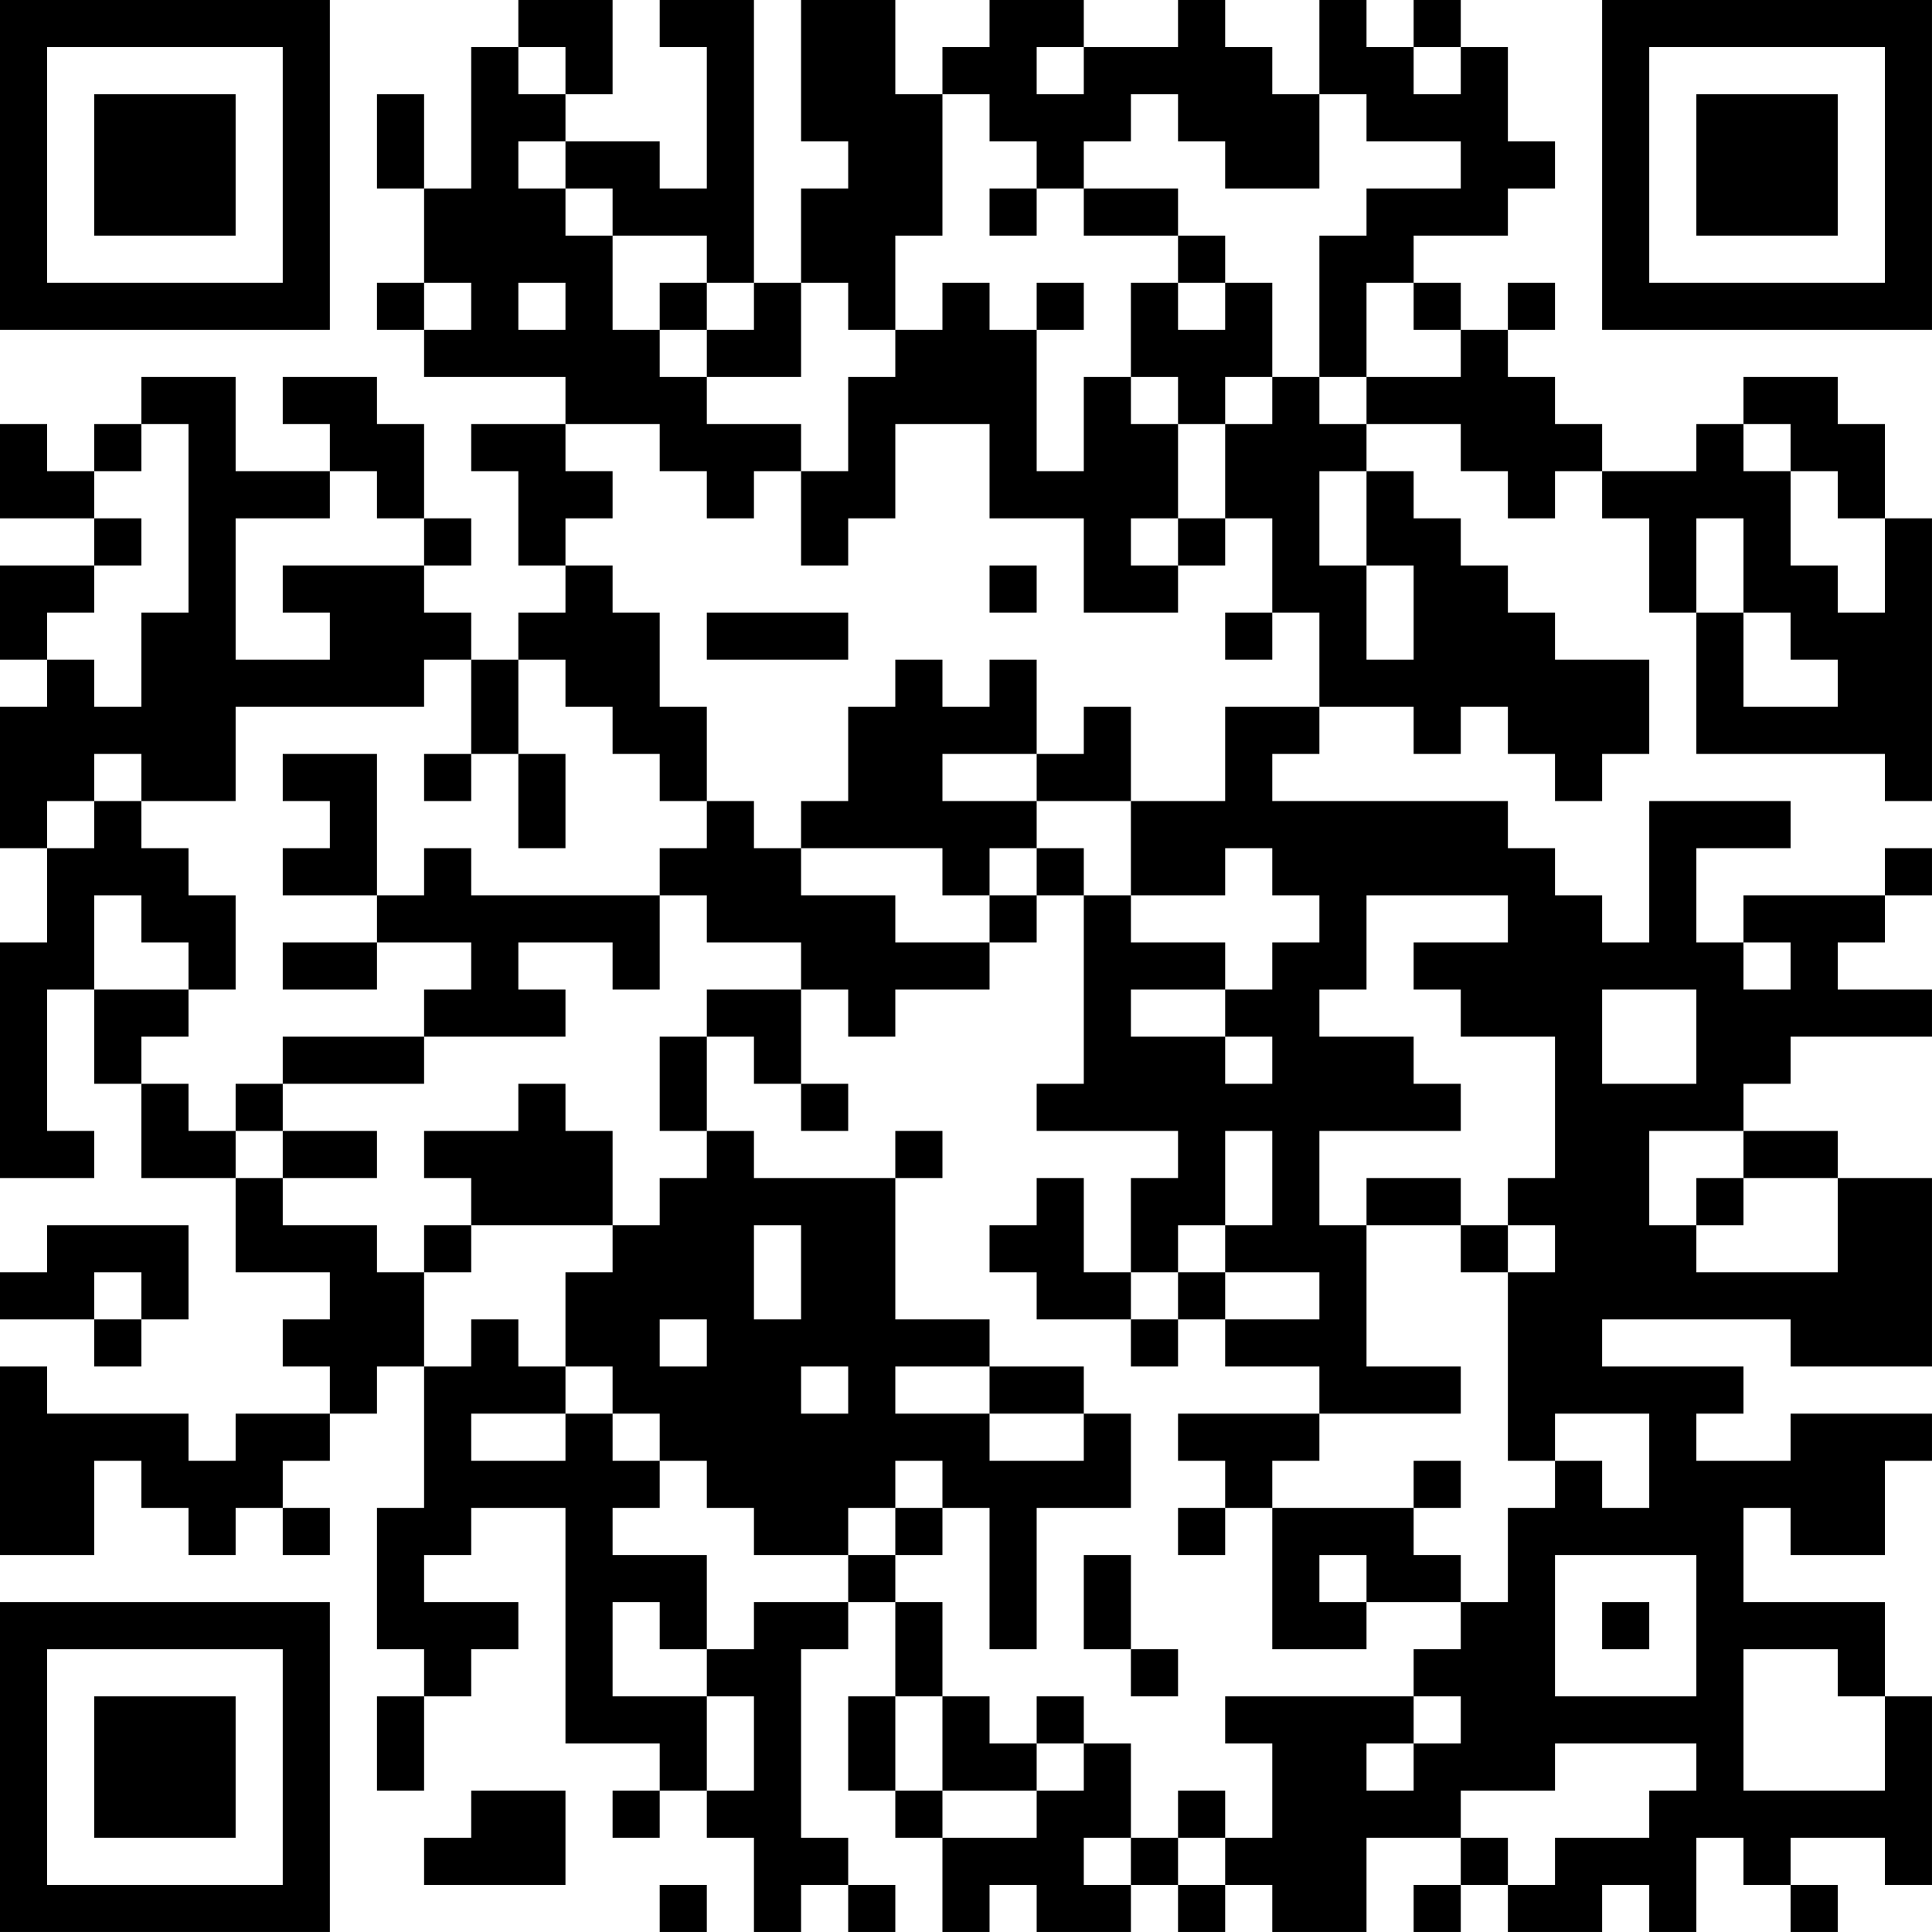 <?xml version="1.0" encoding="UTF-8"?>
<svg xmlns="http://www.w3.org/2000/svg" version="1.1" width="200" height="200" viewBox="0 0 200 200"><rect x="0" y="0" width="200" height="200" fill="#ffffff"/><g transform="scale(4.878)"><g transform="translate(0,0)"><path fill-rule="evenodd" d="M11 0L11 1L10 1L10 4L9 4L9 2L8 2L8 4L9 4L9 6L8 6L8 7L9 7L9 8L12 8L12 9L10 9L10 10L11 10L11 12L12 12L12 13L11 13L11 14L10 14L10 13L9 13L9 12L10 12L10 11L9 11L9 9L8 9L8 8L6 8L6 9L7 9L7 10L5 10L5 8L3 8L3 9L2 9L2 10L1 10L1 9L0 9L0 11L2 11L2 12L0 12L0 14L1 14L1 15L0 15L0 18L1 18L1 20L0 20L0 25L2 25L2 24L1 24L1 21L2 21L2 23L3 23L3 25L5 25L5 27L7 27L7 28L6 28L6 29L7 29L7 30L5 30L5 31L4 31L4 30L1 30L1 29L0 29L0 33L2 33L2 31L3 31L3 32L4 32L4 33L5 33L5 32L6 32L6 33L7 33L7 32L6 32L6 31L7 31L7 30L8 30L8 29L9 29L9 32L8 32L8 35L9 35L9 36L8 36L8 38L9 38L9 36L10 36L10 35L11 35L11 34L9 34L9 33L10 33L10 32L12 32L12 37L14 37L14 38L13 38L13 39L14 39L14 38L15 38L15 39L16 39L16 41L17 41L17 40L18 40L18 41L19 41L19 40L18 40L18 39L17 39L17 35L18 35L18 34L19 34L19 36L18 36L18 38L19 38L19 39L20 39L20 41L21 41L21 40L22 40L22 41L24 41L24 40L25 40L25 41L26 41L26 40L27 40L27 41L29 41L29 39L31 39L31 40L30 40L30 41L31 41L31 40L32 40L32 41L34 41L34 40L35 40L35 41L36 41L36 39L37 39L37 40L38 40L38 41L39 41L39 40L38 40L38 39L40 39L40 40L41 40L41 36L40 36L40 34L37 34L37 32L38 32L38 33L40 33L40 31L41 31L41 30L38 30L38 31L36 31L36 30L37 30L37 29L34 29L34 28L38 28L38 29L41 29L41 25L39 25L39 24L37 24L37 23L38 23L38 22L41 22L41 21L39 21L39 20L40 20L40 19L41 19L41 18L40 18L40 19L37 19L37 20L36 20L36 18L38 18L38 17L35 17L35 20L34 20L34 19L33 19L33 18L32 18L32 17L27 17L27 16L28 16L28 15L30 15L30 16L31 16L31 15L32 15L32 16L33 16L33 17L34 17L34 16L35 16L35 14L33 14L33 13L32 13L32 12L31 12L31 11L30 11L30 10L29 10L29 9L31 9L31 10L32 10L32 11L33 11L33 10L34 10L34 11L35 11L35 13L36 13L36 16L40 16L40 17L41 17L41 11L40 11L40 9L39 9L39 8L37 8L37 9L36 9L36 10L34 10L34 9L33 9L33 8L32 8L32 7L33 7L33 6L32 6L32 7L31 7L31 6L30 6L30 5L32 5L32 4L33 4L33 3L32 3L32 1L31 1L31 0L30 0L30 1L29 1L29 0L28 0L28 2L27 2L27 1L26 1L26 0L25 0L25 1L23 1L23 0L21 0L21 1L20 1L20 2L19 2L19 0L17 0L17 3L18 3L18 4L17 4L17 6L16 6L16 0L14 0L14 1L15 1L15 4L14 4L14 3L12 3L12 2L13 2L13 0ZM11 1L11 2L12 2L12 1ZM22 1L22 2L23 2L23 1ZM30 1L30 2L31 2L31 1ZM20 2L20 5L19 5L19 7L18 7L18 6L17 6L17 8L15 8L15 7L16 7L16 6L15 6L15 5L13 5L13 4L12 4L12 3L11 3L11 4L12 4L12 5L13 5L13 7L14 7L14 8L15 8L15 9L17 9L17 10L16 10L16 11L15 11L15 10L14 10L14 9L12 9L12 10L13 10L13 11L12 11L12 12L13 12L13 13L14 13L14 15L15 15L15 17L14 17L14 16L13 16L13 15L12 15L12 14L11 14L11 16L10 16L10 14L9 14L9 15L5 15L5 17L3 17L3 16L2 16L2 17L1 17L1 18L2 18L2 17L3 17L3 18L4 18L4 19L5 19L5 21L4 21L4 20L3 20L3 19L2 19L2 21L4 21L4 22L3 22L3 23L4 23L4 24L5 24L5 25L6 25L6 26L8 26L8 27L9 27L9 29L10 29L10 28L11 28L11 29L12 29L12 30L10 30L10 31L12 31L12 30L13 30L13 31L14 31L14 32L13 32L13 33L15 33L15 35L14 35L14 34L13 34L13 36L15 36L15 38L16 38L16 36L15 36L15 35L16 35L16 34L18 34L18 33L19 33L19 34L20 34L20 36L19 36L19 38L20 38L20 39L22 39L22 38L23 38L23 37L24 37L24 39L23 39L23 40L24 40L24 39L25 39L25 40L26 40L26 39L27 39L27 37L26 37L26 36L30 36L30 37L29 37L29 38L30 38L30 37L31 37L31 36L30 36L30 35L31 35L31 34L32 34L32 32L33 32L33 31L34 31L34 32L35 32L35 30L33 30L33 31L32 31L32 27L33 27L33 26L32 26L32 25L33 25L33 22L31 22L31 21L30 21L30 20L32 20L32 19L29 19L29 21L28 21L28 22L30 22L30 23L31 23L31 24L28 24L28 26L29 26L29 29L31 29L31 30L28 30L28 29L26 29L26 28L28 28L28 27L26 27L26 26L27 26L27 24L26 24L26 26L25 26L25 27L24 27L24 25L25 25L25 24L22 24L22 23L23 23L23 19L24 19L24 20L26 20L26 21L24 21L24 22L26 22L26 23L27 23L27 22L26 22L26 21L27 21L27 20L28 20L28 19L27 19L27 18L26 18L26 19L24 19L24 17L26 17L26 15L28 15L28 13L27 13L27 11L26 11L26 9L27 9L27 8L28 8L28 9L29 9L29 8L31 8L31 7L30 7L30 6L29 6L29 8L28 8L28 5L29 5L29 4L31 4L31 3L29 3L29 2L28 2L28 4L26 4L26 3L25 3L25 2L24 2L24 3L23 3L23 4L22 4L22 3L21 3L21 2ZM21 4L21 5L22 5L22 4ZM23 4L23 5L25 5L25 6L24 6L24 8L23 8L23 10L22 10L22 7L23 7L23 6L22 6L22 7L21 7L21 6L20 6L20 7L19 7L19 8L18 8L18 10L17 10L17 12L18 12L18 11L19 11L19 9L21 9L21 11L23 11L23 13L25 13L25 12L26 12L26 11L25 11L25 9L26 9L26 8L27 8L27 6L26 6L26 5L25 5L25 4ZM9 6L9 7L10 7L10 6ZM11 6L11 7L12 7L12 6ZM14 6L14 7L15 7L15 6ZM25 6L25 7L26 7L26 6ZM24 8L24 9L25 9L25 8ZM3 9L3 10L2 10L2 11L3 11L3 12L2 12L2 13L1 13L1 14L2 14L2 15L3 15L3 13L4 13L4 9ZM37 9L37 10L38 10L38 12L39 12L39 13L40 13L40 11L39 11L39 10L38 10L38 9ZM7 10L7 11L5 11L5 14L7 14L7 13L6 13L6 12L9 12L9 11L8 11L8 10ZM28 10L28 12L29 12L29 14L30 14L30 12L29 12L29 10ZM24 11L24 12L25 12L25 11ZM36 11L36 13L37 13L37 15L39 15L39 14L38 14L38 13L37 13L37 11ZM21 12L21 13L22 13L22 12ZM15 13L15 14L18 14L18 13ZM26 13L26 14L27 14L27 13ZM19 14L19 15L18 15L18 17L17 17L17 18L16 18L16 17L15 17L15 18L14 18L14 19L10 19L10 18L9 18L9 19L8 19L8 16L6 16L6 17L7 17L7 18L6 18L6 19L8 19L8 20L6 20L6 21L8 21L8 20L10 20L10 21L9 21L9 22L6 22L6 23L5 23L5 24L6 24L6 25L8 25L8 24L6 24L6 23L9 23L9 22L12 22L12 21L11 21L11 20L13 20L13 21L14 21L14 19L15 19L15 20L17 20L17 21L15 21L15 22L14 22L14 24L15 24L15 25L14 25L14 26L13 26L13 24L12 24L12 23L11 23L11 24L9 24L9 25L10 25L10 26L9 26L9 27L10 27L10 26L13 26L13 27L12 27L12 29L13 29L13 30L14 30L14 31L15 31L15 32L16 32L16 33L18 33L18 32L19 32L19 33L20 33L20 32L21 32L21 35L22 35L22 32L24 32L24 30L23 30L23 29L21 29L21 28L19 28L19 25L20 25L20 24L19 24L19 25L16 25L16 24L15 24L15 22L16 22L16 23L17 23L17 24L18 24L18 23L17 23L17 21L18 21L18 22L19 22L19 21L21 21L21 20L22 20L22 19L23 19L23 18L22 18L22 17L24 17L24 15L23 15L23 16L22 16L22 14L21 14L21 15L20 15L20 14ZM9 16L9 17L10 17L10 16ZM11 16L11 18L12 18L12 16ZM20 16L20 17L22 17L22 16ZM17 18L17 19L19 19L19 20L21 20L21 19L22 19L22 18L21 18L21 19L20 19L20 18ZM37 20L37 21L38 21L38 20ZM34 21L34 23L36 23L36 21ZM35 24L35 26L36 26L36 27L39 27L39 25L37 25L37 24ZM22 25L22 26L21 26L21 27L22 27L22 28L24 28L24 29L25 29L25 28L26 28L26 27L25 27L25 28L24 28L24 27L23 27L23 25ZM29 25L29 26L31 26L31 27L32 27L32 26L31 26L31 25ZM36 25L36 26L37 26L37 25ZM1 26L1 27L0 27L0 28L2 28L2 29L3 29L3 28L4 28L4 26ZM16 26L16 28L17 28L17 26ZM2 27L2 28L3 28L3 27ZM14 28L14 29L15 29L15 28ZM17 29L17 30L18 30L18 29ZM19 29L19 30L21 30L21 31L23 31L23 30L21 30L21 29ZM25 30L25 31L26 31L26 32L25 32L25 33L26 33L26 32L27 32L27 35L29 35L29 34L31 34L31 33L30 33L30 32L31 32L31 31L30 31L30 32L27 32L27 31L28 31L28 30ZM19 31L19 32L20 32L20 31ZM23 33L23 35L24 35L24 36L25 36L25 35L24 35L24 33ZM28 33L28 34L29 34L29 33ZM33 33L33 36L36 36L36 33ZM34 34L34 35L35 35L35 34ZM37 35L37 38L40 38L40 36L39 36L39 35ZM20 36L20 38L22 38L22 37L23 37L23 36L22 36L22 37L21 37L21 36ZM33 37L33 38L31 38L31 39L32 39L32 40L33 40L33 39L35 39L35 38L36 38L36 37ZM10 38L10 39L9 39L9 40L12 40L12 38ZM25 38L25 39L26 39L26 38ZM14 40L14 41L15 41L15 40ZM0 0L0 7L7 7L7 0ZM1 1L1 6L6 6L6 1ZM2 2L2 5L5 5L5 2ZM34 0L34 7L41 7L41 0ZM35 1L35 6L40 6L40 1ZM36 2L36 5L39 5L39 2ZM0 34L0 41L7 41L7 34ZM1 35L1 40L6 40L6 35ZM2 36L2 39L5 39L5 36Z" fill="#000000"/></g></g></svg>
